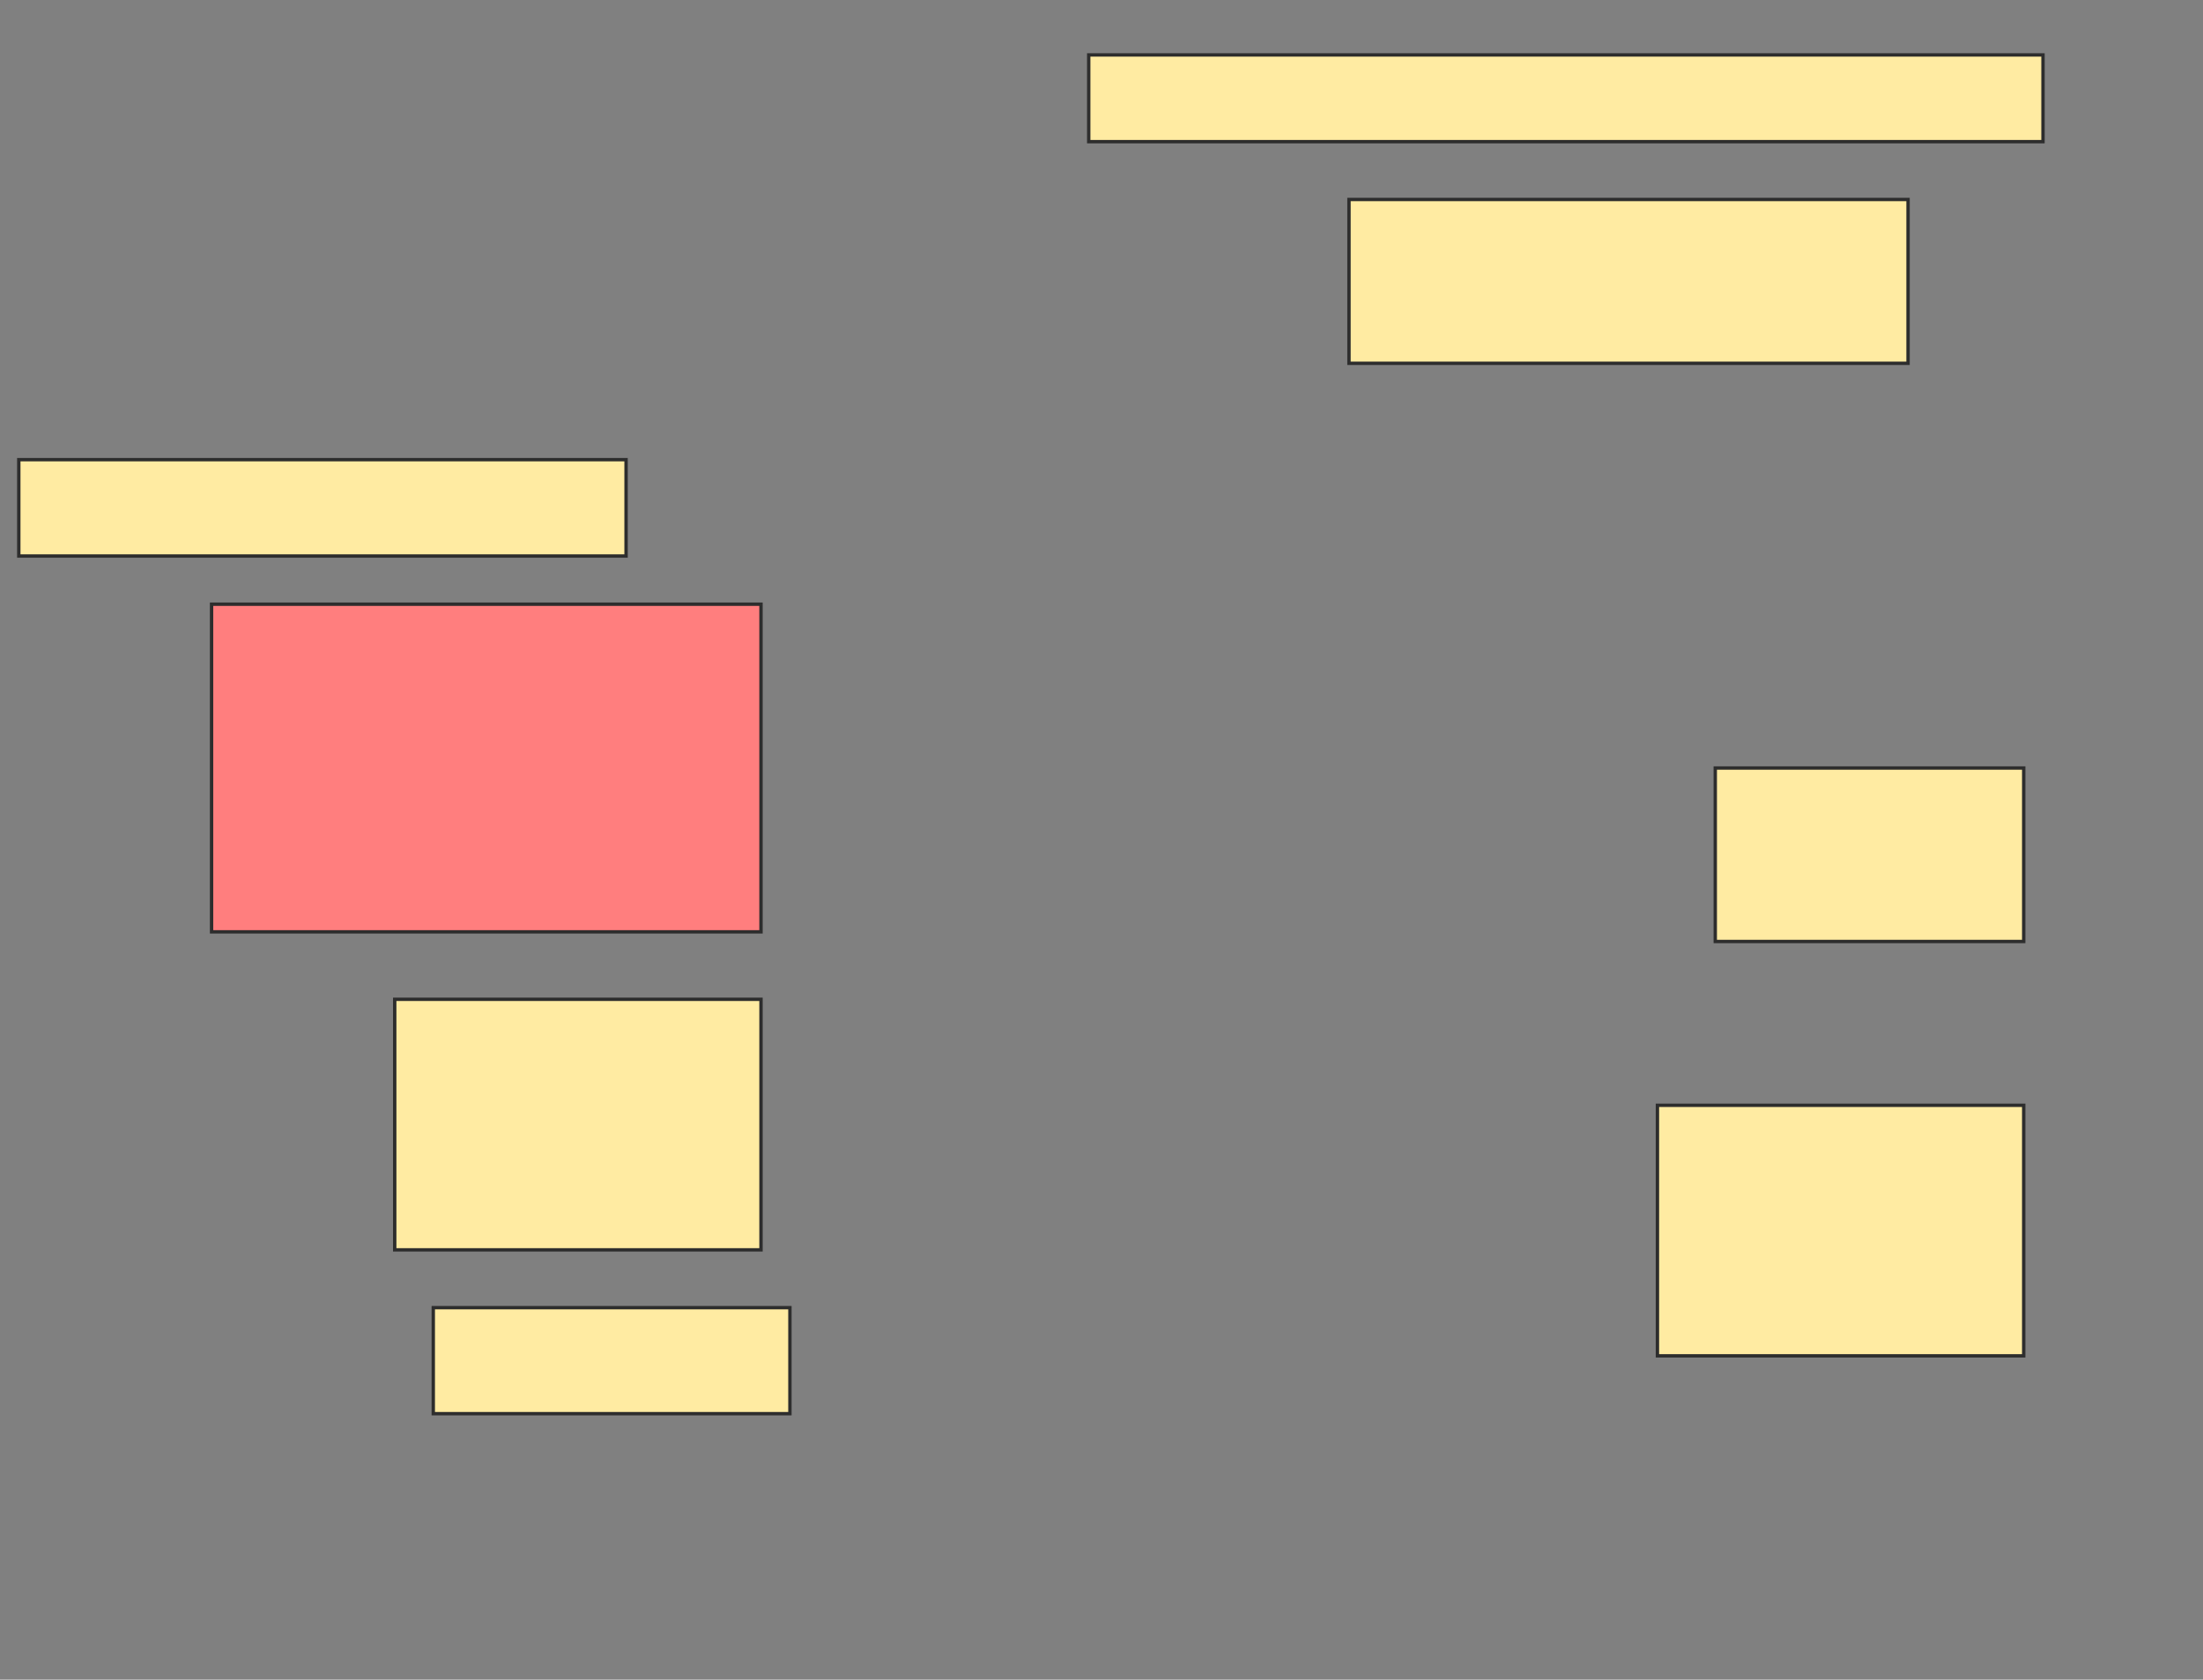 <svg height="498" width="653" xmlns="http://www.w3.org/2000/svg">
 <rect width="100%" height="100%" fill="#808080" stroke="none"/>
 <!-- Created with Image Occlusion Enhanced -->
 <g>
  <title>Labels</title>
 </g>
 <g>
  <title>Masks</title>
  <rect fill="#FFEBA2" height="25.714" id="2a5163fdeedd42298b72632b990cea0f-ao-1" stroke="#2D2D2D" width="282.857" x="322.714" y="16.286"/>
  <rect fill="#FFEBA2" height="48.571" id="2a5163fdeedd42298b72632b990cea0f-ao-2" stroke="#2D2D2D" width="165.714" x="399.857" y="59.143"/>
  <rect fill="#FFEBA2" height="28.571" id="2a5163fdeedd42298b72632b990cea0f-ao-3" stroke="#2D2D2D" width="180" x="5.571" y="136.286"/>
  <rect class="qshape" fill="#FF7E7E" height="97.143" id="2a5163fdeedd42298b72632b990cea0f-ao-4" stroke="#2D2D2D" width="162.857" x="62.714" y="179.143"/>
  <rect fill="#FFEBA2" height="51.429" id="2a5163fdeedd42298b72632b990cea0f-ao-5" stroke="#2D2D2D" width="91.429" x="508.429" y="227.714"/>
  <rect fill="#FFEBA2" height="74.286" id="2a5163fdeedd42298b72632b990cea0f-ao-6" stroke="#2D2D2D" width="108.571" x="117" y="296.286"/>
  <rect fill="#FFEBA2" height="74.286" id="2a5163fdeedd42298b72632b990cea0f-ao-7" stroke="#2D2D2D" width="108.571" x="491.286" y="327.714"/>
  <rect fill="#FFEBA2" height="31.429" id="2a5163fdeedd42298b72632b990cea0f-ao-8" stroke="#2D2D2D" width="105.714" x="128.429" y="387.714"/>
 </g>
</svg>